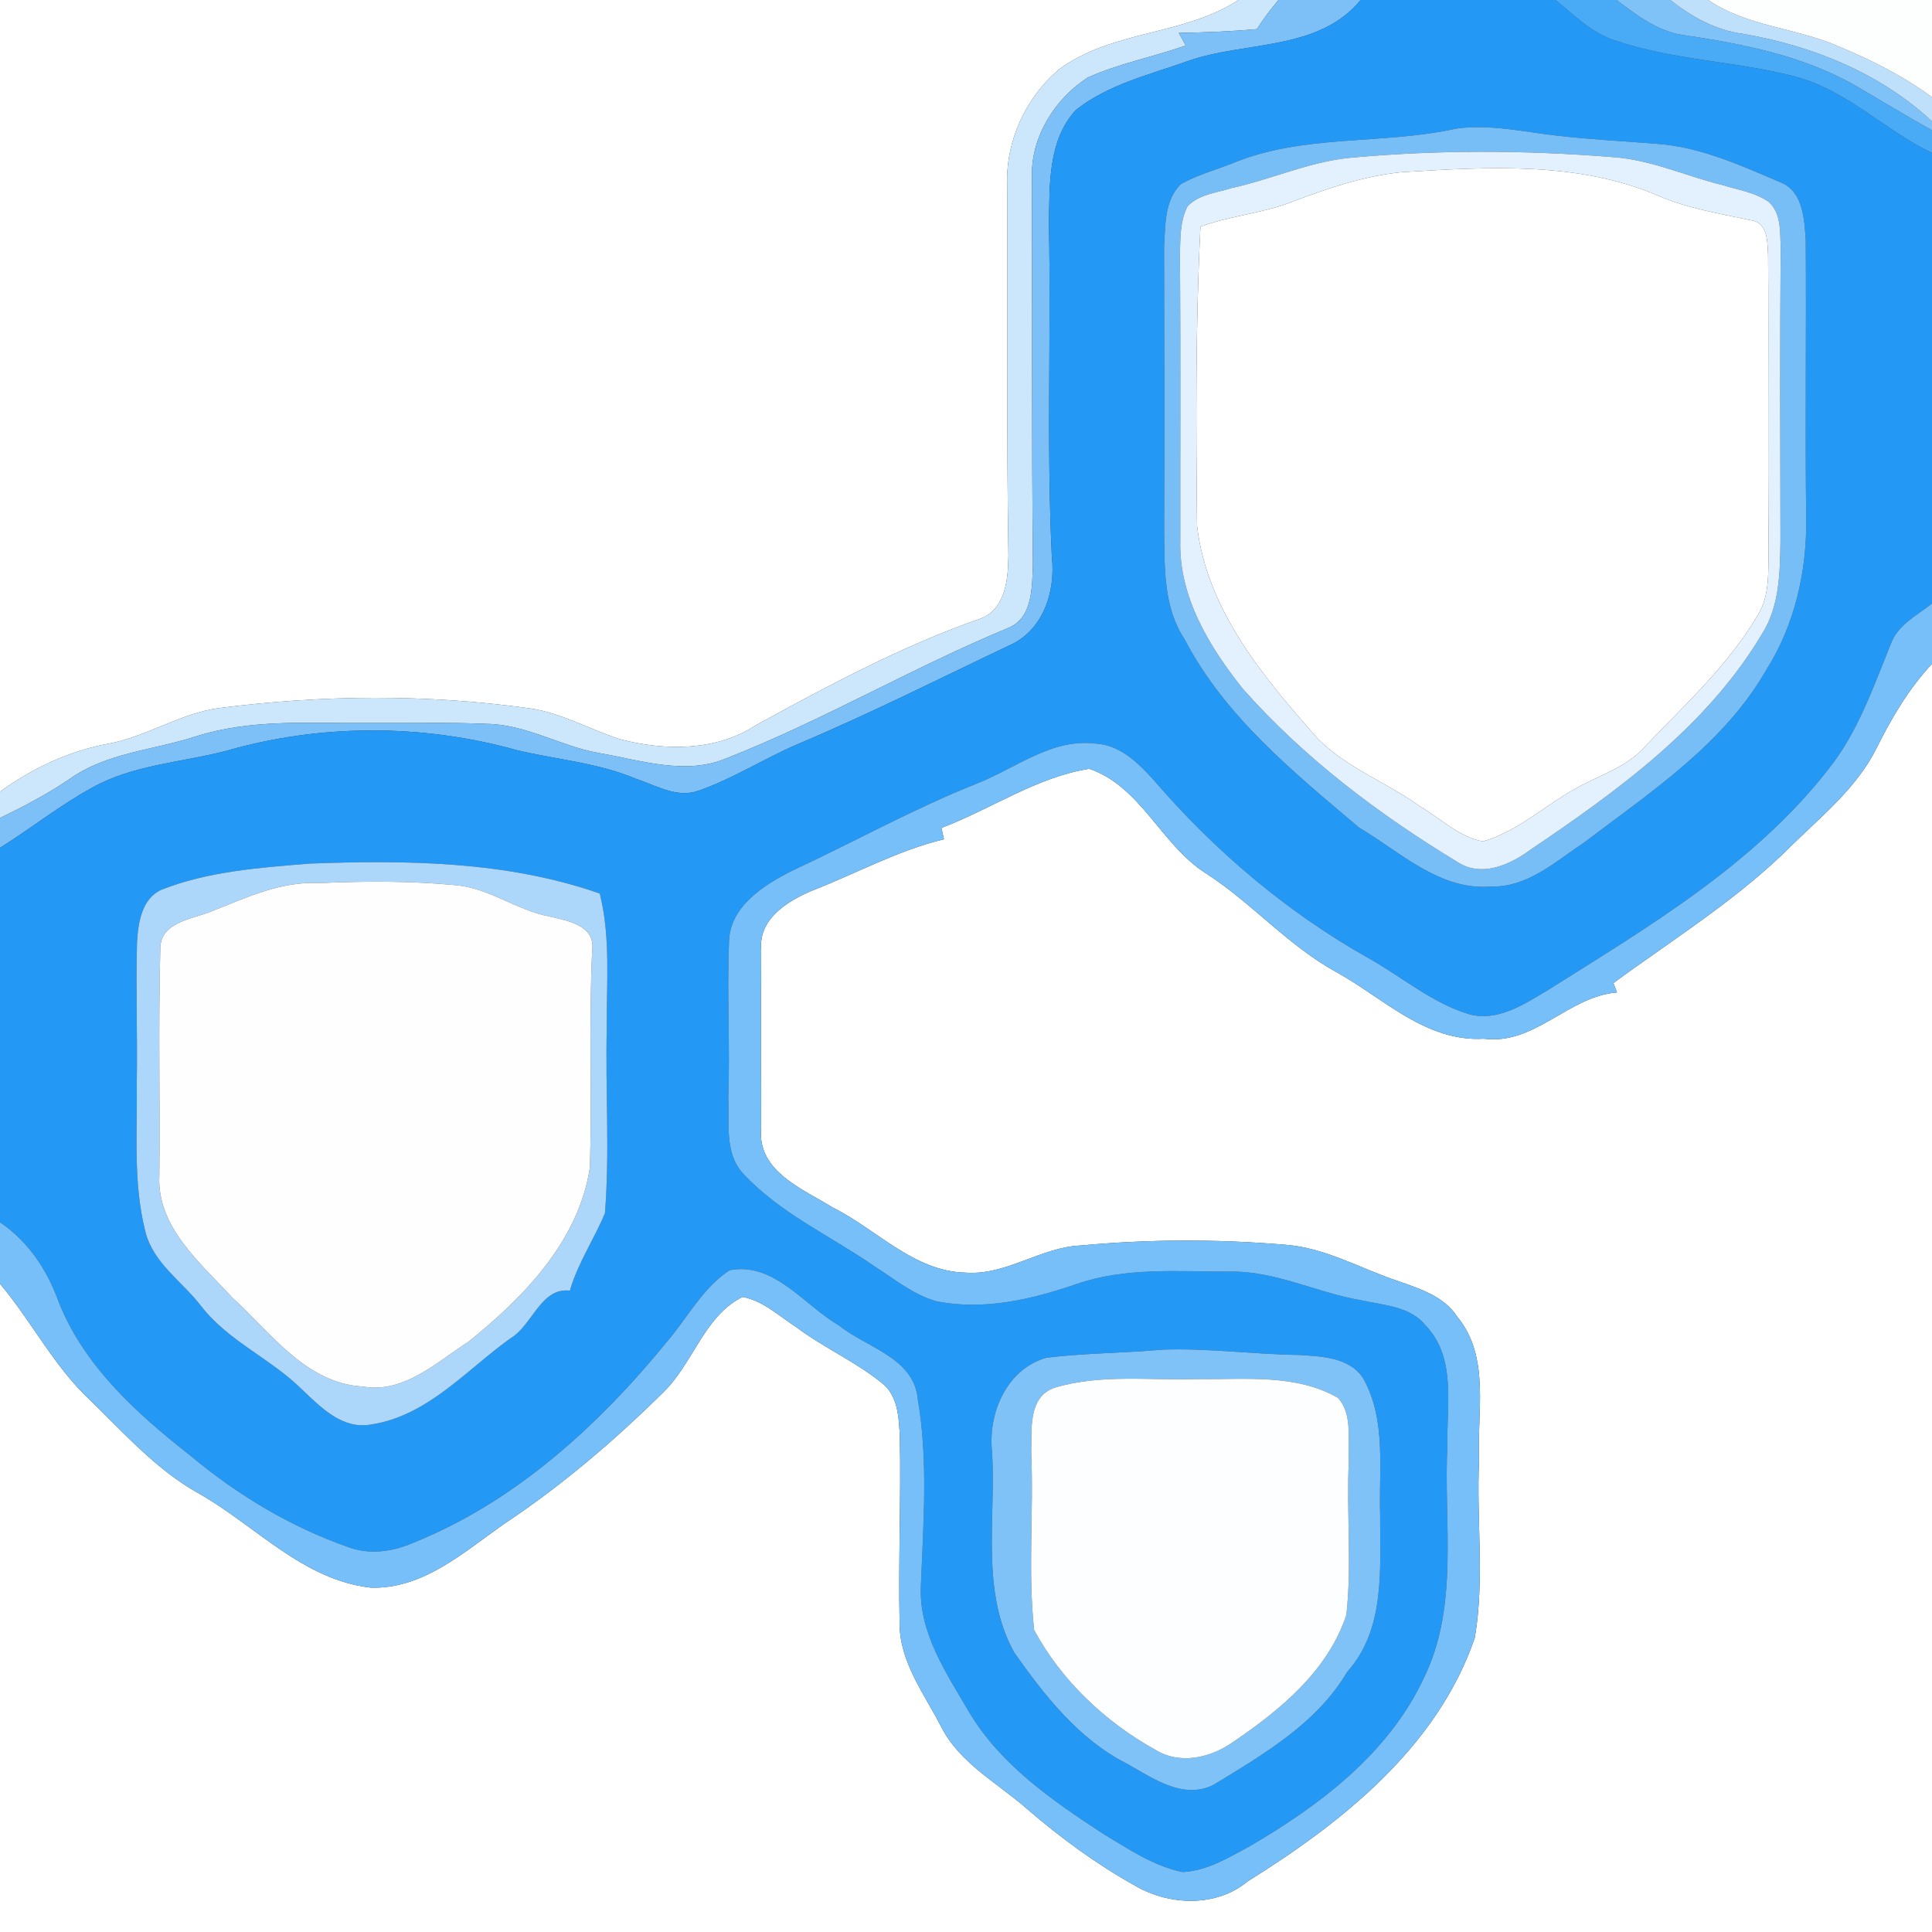 <?xml version="1.0" encoding="UTF-8" ?>
<!DOCTYPE svg PUBLIC "-//W3C//DTD SVG 1.1//EN" "http://www.w3.org/Graphics/SVG/1.1/DTD/svg11.dtd">
<svg width="250pt" height="250pt" viewBox="0 0 250 250" version="1.1" xmlns="http://www.w3.org/2000/svg">
<rect x="0" y="0" width="250" height="250" fill="#333333" stroke="none"/>
<g id="#ffffffff">
<path fill="#ffffff" opacity="1.00" d=" M 0.00 0.00 L 160.26 0.00 C 153.18 4.63 143.86 3.88 136.99 9.01 C 132.68 12.70 130.12 18.29 130.33 23.98 C 130.40 39.96 130.23 55.94 130.49 71.91 C 130.45 74.81 130.16 78.59 127.13 79.95 C 116.89 83.50 107.30 88.64 97.81 93.84 C 92.69 97.21 86.08 97.17 80.33 95.68 C 76.39 94.45 72.75 92.27 68.61 91.67 C 55.28 89.80 41.71 89.90 28.37 91.62 C 23.34 92.29 19.02 95.30 14.05 96.23 C 8.94 97.16 4.19 99.42 0.00 102.44 L 0.00 0.00 Z" />
<path fill="#ffffff" opacity="1.00" d=" M 181.38 22.28 C 192.47 21.60 204.15 20.85 214.62 25.34 C 218.44 27.00 222.55 27.64 226.59 28.51 C 228.77 28.79 228.69 31.31 228.79 32.97 C 228.88 45.65 228.73 58.33 228.86 71.01 C 228.78 73.88 229.05 77.00 227.48 79.56 C 223.62 86.12 217.93 91.28 212.73 96.74 C 210.37 99.35 206.90 100.32 203.93 102.01 C 199.89 104.24 196.40 107.57 191.90 108.88 C 188.78 108.31 186.38 105.88 183.70 104.31 C 179.41 101.22 174.24 99.37 170.49 95.55 C 163.50 87.64 156.16 78.93 154.90 68.04 C 154.76 55.14 154.69 42.22 155.34 29.33 C 159.17 27.92 163.32 27.61 167.14 26.14 C 171.74 24.38 176.45 22.77 181.38 22.28 Z" />
<path fill="#ffffff" opacity="1.00" d=" M 242.86 96.74 C 244.79 92.85 247.02 89.09 250.00 85.90 L 250.00 250.00 L 0.00 250.00 L 0.00 166.12 C 4.11 171.00 7.00 176.85 11.71 181.23 C 16.15 185.54 20.32 190.27 25.81 193.30 C 33.11 197.46 39.21 204.45 47.98 205.44 C 54.70 205.65 59.96 200.90 65.13 197.26 C 72.62 192.29 79.51 186.42 85.89 180.10 C 89.71 176.37 91.14 170.27 96.09 167.82 C 98.78 168.33 100.85 170.32 103.09 171.77 C 106.60 174.40 110.68 176.18 114.09 178.94 C 116.23 180.58 116.31 183.49 116.44 185.94 C 116.60 193.99 116.24 202.04 116.41 210.09 C 116.41 215.05 119.58 219.15 121.75 223.37 C 124.15 228.16 129.05 230.68 132.92 234.09 C 137.28 237.85 141.95 241.27 146.99 244.07 C 151.38 246.58 157.40 246.81 161.43 243.46 C 173.70 235.80 185.98 226.09 190.84 211.93 C 192.13 204.37 191.03 196.63 191.39 189.00 C 191.09 182.79 192.89 175.62 188.57 170.39 C 186.87 167.76 183.78 166.78 180.99 165.80 C 176.03 164.16 171.39 161.38 166.07 161.05 C 157.38 160.33 148.60 160.35 139.91 161.16 C 134.69 161.36 130.25 165.06 124.96 164.68 C 118.22 164.52 113.47 159.09 107.77 156.26 C 103.90 153.85 98.00 151.61 98.49 146.06 C 98.50 138.35 98.45 130.63 98.50 122.92 C 98.12 118.92 101.91 116.58 105.10 115.24 C 110.79 113.03 116.18 110.04 122.15 108.60 C 122.03 108.11 121.92 107.62 121.82 107.13 C 128.22 104.71 134.15 100.55 140.95 99.48 C 147.64 101.77 150.24 109.31 156.01 112.99 C 162.04 116.85 166.74 122.46 173.08 125.87 C 179.10 129.26 184.56 134.84 192.00 134.41 C 198.64 135.26 202.89 128.94 209.24 128.42 C 209.08 128.01 208.92 127.61 208.77 127.21 C 216.70 121.39 225.17 116.17 232.11 109.13 C 236.04 105.33 240.39 101.74 242.86 96.74 Z" />
</g>
<g id="#cce6fcff">
<path fill="#cce6fc" opacity="1.00" d=" M 160.26 0.00 L 165.44 0.00 C 164.42 1.20 163.48 2.46 162.63 3.77 C 159.27 4.07 155.91 4.20 152.54 4.26 C 152.84 4.80 153.14 5.35 153.44 5.89 C 149.25 7.37 144.83 8.20 140.76 10.03 C 136.47 12.80 133.38 17.74 133.53 22.95 C 133.59 39.65 133.49 56.35 133.66 73.05 C 133.54 75.92 133.67 79.89 130.53 81.23 C 118.14 86.35 106.54 93.20 94.06 98.10 C 88.71 100.38 82.94 98.37 77.53 97.45 C 72.57 96.58 68.12 93.74 63.00 93.67 C 58.01 93.45 53.00 93.60 48.00 93.56 C 40.39 93.64 32.59 92.94 25.23 95.33 C 19.79 97.08 13.75 97.41 8.97 100.83 C 6.13 102.75 3.09 104.35 0.00 105.85 L 0.00 102.44 C 4.19 99.42 8.94 97.16 14.05 96.23 C 19.02 95.30 23.34 92.29 28.37 91.62 C 41.71 89.90 55.28 89.80 68.61 91.67 C 72.75 92.27 76.39 94.45 80.33 95.68 C 86.08 97.17 92.69 97.21 97.81 93.84 C 107.30 88.64 116.89 83.50 127.13 79.95 C 130.16 78.59 130.45 74.81 130.49 71.91 C 130.23 55.94 130.40 39.96 130.33 23.98 C 130.12 18.29 132.68 12.70 136.99 9.01 C 143.86 3.88 153.18 4.63 160.26 0.00 Z" />
</g>
<g id="#7cc0f7ff">
<path fill="#7cc0f7" opacity="1.00" d=" M 165.44 0.00 L 176.07 0.00 C 170.57 6.66 161.17 5.28 153.74 7.89 C 148.79 9.66 143.39 10.92 139.21 14.24 C 135.57 18.19 135.83 24.00 135.73 29.01 C 136.02 43.35 135.41 57.70 136.11 72.04 C 136.61 76.54 135.01 81.58 130.58 83.53 C 121.49 87.84 112.49 92.39 103.21 96.30 C 98.86 98.16 94.84 100.78 90.35 102.33 C 87.58 103.31 84.87 101.62 82.30 100.78 C 77.39 98.70 72.02 98.30 66.88 97.07 C 54.64 93.65 41.42 93.65 29.21 97.18 C 23.44 98.67 17.25 98.96 11.95 101.91 C 7.77 104.20 4.03 107.17 0.00 109.71 L 0.00 105.85 C 3.09 104.35 6.13 102.75 8.97 100.83 C 13.75 97.41 19.79 97.08 25.23 95.33 C 32.59 92.94 40.39 93.64 48.00 93.56 C 53.00 93.60 58.01 93.45 63.00 93.67 C 68.12 93.74 72.57 96.58 77.53 97.45 C 82.94 98.37 88.71 100.38 94.06 98.10 C 106.54 93.20 118.14 86.35 130.53 81.23 C 133.67 79.89 133.54 75.92 133.66 73.05 C 133.49 56.35 133.59 39.65 133.53 22.95 C 133.38 17.74 136.47 12.80 140.76 10.03 C 144.83 8.20 149.25 7.37 153.44 5.89 C 153.14 5.35 152.84 4.80 152.54 4.26 C 155.91 4.20 159.27 4.07 162.63 3.77 C 163.48 2.46 164.42 1.20 165.44 0.00 Z" />
</g>
<g id="#2399f5ff">
<path fill="#2399f5" opacity="1.00" d=" M 176.07 0.00 L 201.27 0.00 C 203.64 1.92 205.86 4.20 208.83 5.18 C 216.40 7.83 224.56 7.88 232.28 9.91 C 238.97 11.66 243.88 16.87 250.00 19.80 L 250.00 78.09 C 248.03 79.66 245.50 80.88 244.63 83.43 C 242.36 88.99 240.39 94.79 236.58 99.55 C 226.94 111.91 213.20 119.99 200.13 128.22 C 197.14 130.00 193.75 132.23 190.10 131.24 C 185.28 129.78 181.40 126.39 177.06 123.97 C 166.48 118.01 157.08 110.03 149.19 100.82 C 147.24 98.69 144.95 96.44 141.90 96.23 C 136.11 95.45 131.36 99.48 126.26 101.45 C 118.11 104.70 110.43 108.99 102.48 112.68 C 98.79 114.56 94.36 117.33 94.33 121.98 C 94.06 128.65 94.48 135.34 94.24 142.01 C 94.40 145.30 93.71 149.20 96.15 151.85 C 100.90 156.99 107.42 159.89 113.10 163.82 C 115.72 165.48 118.19 167.57 121.24 168.40 C 127.34 169.60 133.55 168.14 139.31 166.15 C 145.65 163.96 152.44 164.55 159.03 164.55 C 165.04 164.40 170.46 167.33 176.28 168.28 C 179.13 168.92 182.52 169.05 184.49 171.53 C 188.46 175.67 187.19 181.82 187.29 187.00 C 186.78 197.03 188.85 207.75 184.25 217.12 C 179.70 226.88 170.79 233.61 161.71 238.90 C 158.99 240.37 156.18 242.10 153.01 242.24 C 149.24 241.46 146.00 239.24 142.75 237.29 C 136.21 233.01 129.47 228.39 125.39 221.52 C 122.44 216.47 118.82 211.19 119.17 205.07 C 119.48 197.09 120.12 189.01 118.77 181.09 C 118.28 175.66 112.15 174.41 108.55 171.50 C 104.06 168.91 100.19 163.26 94.42 164.36 C 90.99 166.59 89.05 170.37 86.46 173.43 C 77.54 184.38 66.71 194.33 53.44 199.65 C 50.81 200.79 47.80 201.22 45.06 200.19 C 37.59 197.58 30.71 193.43 24.65 188.37 C 17.72 182.93 10.86 176.78 7.56 168.38 C 6.09 164.28 3.64 160.64 0.00 158.16 L 0.00 109.71 C 4.03 107.17 7.77 104.20 11.95 101.91 C 17.25 98.96 23.44 98.67 29.21 97.18 C 41.42 93.65 54.64 93.65 66.88 97.07 C 72.02 98.30 77.39 98.70 82.30 100.78 C 84.87 101.62 87.58 103.31 90.35 102.33 C 94.84 100.78 98.86 98.16 103.21 96.30 C 112.49 92.39 121.49 87.84 130.58 83.53 C 135.01 81.58 136.61 76.54 136.11 72.04 C 135.41 57.70 136.02 43.35 135.73 29.01 C 135.83 24.00 135.57 18.19 139.21 14.24 C 143.39 10.92 148.79 9.66 153.74 7.89 C 161.17 5.28 170.57 6.66 176.07 0.00 M 188.44 16.64 C 178.79 18.78 168.51 17.29 159.27 21.22 C 157.09 22.05 154.82 22.68 152.79 23.84 C 150.66 25.92 150.80 29.22 150.63 31.98 C 150.67 44.32 150.69 56.66 150.64 69.00 C 150.70 73.65 150.59 78.67 153.28 82.71 C 158.49 92.71 167.43 99.96 175.89 107.11 C 181.23 110.26 186.30 115.27 192.97 114.72 C 197.69 114.83 201.35 111.43 205.04 108.98 C 213.66 102.44 223.11 96.24 228.60 86.61 C 232.26 80.81 233.83 73.82 233.72 67.01 C 233.57 55.00 233.75 43.00 233.66 30.99 C 233.47 28.38 233.32 24.83 230.51 23.64 C 225.34 21.44 220.08 19.01 214.40 18.61 C 210.11 18.26 205.82 18.06 201.56 17.56 C 197.20 17.08 192.84 16.03 188.44 16.64 M 20.92 115.12 C 18.32 116.27 17.88 119.42 17.73 121.93 C 17.56 127.95 17.80 133.98 17.70 140.00 C 17.78 146.45 17.21 153.02 18.80 159.34 C 19.80 163.44 23.58 165.82 26.02 169.00 C 29.55 173.57 35.10 175.82 39.14 179.86 C 41.55 182.14 44.31 184.98 47.96 184.34 C 55.34 183.25 60.35 177.25 66.11 173.14 C 68.91 171.46 69.99 166.56 73.74 167.01 C 74.77 163.45 76.87 160.37 78.28 156.99 C 78.92 149.02 78.32 140.99 78.52 133.00 C 78.47 127.20 79.04 121.31 77.61 115.62 C 65.55 111.41 52.61 111.28 40.00 111.75 C 33.57 112.28 26.98 112.74 20.92 115.12 M 150.50 174.64 C 145.48 175.09 140.41 175.08 135.41 175.69 C 130.23 177.16 127.80 182.93 128.38 187.96 C 128.88 196.57 126.87 205.96 131.25 213.85 C 135.18 219.40 139.57 225.05 145.77 228.19 C 149.14 230.07 153.11 232.97 157.08 230.93 C 163.52 226.99 170.39 223.02 174.35 216.31 C 179.33 210.76 178.55 202.89 178.59 196.00 C 178.41 190.14 179.40 183.81 176.45 178.45 C 174.73 175.62 171.01 175.52 168.07 175.33 C 162.21 175.25 156.37 174.44 150.50 174.64 Z" />
</g>
<g id="#49aaf5ff">
<path fill="#49aaf5" opacity="1.00" d=" M 201.27 0.00 L 209.17 0.00 C 211.90 2.04 214.73 4.24 218.25 4.60 C 225.74 5.73 233.34 7.25 240.00 11.03 C 243.34 12.97 246.63 14.98 250.00 16.86 L 250.00 19.80 C 243.88 16.87 238.97 11.66 232.28 9.91 C 224.56 7.88 216.40 7.83 208.83 5.18 C 205.86 4.20 203.64 1.92 201.27 0.00 Z" />
</g>
<g id="#7ec2f7ff">
<path fill="#7ec2f7" opacity="1.00" d=" M 209.17 0.00 L 216.13 0.00 C 218.90 2.16 222.01 3.94 225.56 4.38 C 234.51 5.93 243.29 9.45 250.00 15.71 L 250.00 16.86 C 246.63 14.98 243.34 12.97 240.00 11.03 C 233.34 7.25 225.74 5.73 218.25 4.60 C 214.73 4.24 211.90 2.04 209.17 0.00 Z" />
</g>
<g id="#bfe0fbff">
<path fill="#bfe0fb" opacity="1.00" d=" M 216.13 0.00 L 221.04 0.00 C 226.07 3.43 232.34 3.59 237.81 5.96 C 242.09 7.73 246.26 9.82 250.00 12.58 L 250.00 15.71 C 243.29 9.45 234.51 5.93 225.56 4.38 C 222.01 3.94 218.90 2.16 216.13 0.00 Z" />
</g>
<g id="#fdfefeff">
<path fill="#fdfefe" opacity="1.00" d=" M 221.04 0.00 L 250.00 0.00 L 250.00 12.58 C 246.26 9.82 242.09 7.73 237.81 5.96 C 232.34 3.59 226.07 3.43 221.04 0.00 Z" />
</g>
<g id="#77bef7ff">
<path fill="#77bef7" opacity="1.00" d=" M 188.44 16.64 C 192.84 16.03 197.20 17.08 201.56 17.56 C 205.82 18.06 210.11 18.26 214.40 18.61 C 220.08 19.01 225.34 21.44 230.51 23.64 C 233.32 24.83 233.47 28.38 233.66 30.99 C 233.75 43.00 233.57 55.00 233.72 67.01 C 233.83 73.82 232.26 80.81 228.60 86.61 C 223.11 96.24 213.66 102.44 205.04 108.98 C 201.35 111.43 197.69 114.83 192.97 114.72 C 186.30 115.27 181.23 110.26 175.89 107.11 C 167.43 99.96 158.49 92.71 153.28 82.71 C 150.59 78.67 150.70 73.65 150.64 69.00 C 150.69 56.66 150.67 44.32 150.63 31.98 C 150.80 29.22 150.66 25.92 152.79 23.84 C 154.82 22.68 157.09 22.05 159.27 21.22 C 168.51 17.29 178.79 18.78 188.44 16.64 M 174.36 20.45 C 169.21 21.03 164.43 23.23 159.39 24.33 C 157.45 24.95 155.15 25.14 153.68 26.68 C 152.66 28.61 152.75 30.87 152.68 32.99 C 152.79 45.33 152.71 57.67 152.73 70.01 C 152.53 77.22 156.49 83.70 160.83 89.14 C 168.73 98.06 178.35 105.33 188.51 111.49 C 191.59 113.58 195.29 111.97 197.96 110.01 C 209.33 102.34 220.90 93.98 228.04 81.97 C 230.28 78.41 230.33 74.06 230.39 69.99 C 230.36 57.32 230.31 44.64 230.42 31.97 C 230.32 29.97 230.51 27.56 228.85 26.11 C 227.10 24.89 224.93 24.58 222.93 23.96 C 218.21 22.80 213.70 20.69 208.79 20.34 C 197.34 19.41 185.80 19.37 174.36 20.45 Z" />
</g>
<g id="#e2f1fdff">
<path fill="#e2f1fd" opacity="1.00" d=" M 174.36 20.45 C 185.80 19.37 197.34 19.41 208.79 20.34 C 213.70 20.69 218.21 22.80 222.93 23.96 C 224.93 24.58 227.10 24.89 228.85 26.11 C 230.51 27.56 230.32 29.97 230.42 31.97 C 230.31 44.64 230.36 57.32 230.39 69.99 C 230.33 74.06 230.28 78.41 228.04 81.97 C 220.90 93.98 209.33 102.34 197.96 110.01 C 195.29 111.97 191.59 113.58 188.51 111.49 C 178.35 105.33 168.73 98.06 160.83 89.14 C 156.49 83.70 152.53 77.22 152.73 70.01 C 152.71 57.67 152.79 45.33 152.68 32.99 C 152.75 30.87 152.66 28.61 153.68 26.68 C 155.15 25.14 157.45 24.95 159.39 24.33 C 164.43 23.23 169.21 21.03 174.36 20.45 M 181.38 22.28 C 176.45 22.77 171.74 24.38 167.14 26.14 C 163.32 27.61 159.17 27.92 155.34 29.33 C 154.69 42.22 154.76 55.14 154.90 68.04 C 156.16 78.93 163.50 87.64 170.49 95.55 C 174.24 99.37 179.41 101.22 183.70 104.31 C 186.38 105.88 188.78 108.31 191.90 108.88 C 196.40 107.57 199.89 104.24 203.93 102.01 C 206.90 100.32 210.37 99.35 212.73 96.74 C 217.93 91.28 223.62 86.12 227.48 79.56 C 229.05 77.00 228.78 73.88 228.86 71.01 C 228.73 58.33 228.88 45.65 228.79 32.97 C 228.69 31.31 228.77 28.79 226.59 28.51 C 222.55 27.64 218.44 27.00 214.62 25.34 C 204.15 20.85 192.47 21.60 181.38 22.28 Z" />
</g>
<g id="#76bff8ff">
<path fill="#76bff8" opacity="1.00" d=" M 244.63 83.43 C 245.50 80.88 248.03 79.66 250.00 78.09 L 250.00 85.90 C 247.02 89.09 244.79 92.85 242.86 96.74 C 240.39 101.74 236.04 105.33 232.11 109.13 C 225.17 116.17 216.70 121.39 208.77 127.21 C 208.92 127.61 209.08 128.01 209.24 128.42 C 202.89 128.94 198.64 135.26 192.00 134.41 C 184.56 134.84 179.10 129.26 173.08 125.87 C 166.74 122.46 162.04 116.85 156.01 112.99 C 150.24 109.31 147.64 101.77 140.95 99.48 C 134.15 100.55 128.22 104.71 121.82 107.13 C 121.92 107.62 122.03 108.11 122.15 108.60 C 116.18 110.04 110.79 113.03 105.10 115.24 C 101.91 116.58 98.12 118.92 98.50 122.92 C 98.45 130.63 98.50 138.35 98.49 146.06 C 98.00 151.61 103.90 153.85 107.77 156.26 C 113.47 159.09 118.22 164.52 124.96 164.68 C 130.25 165.06 134.69 161.36 139.91 161.16 C 148.60 160.35 157.38 160.33 166.07 161.05 C 171.39 161.38 176.03 164.16 180.99 165.80 C 183.78 166.78 186.87 167.76 188.57 170.39 C 192.89 175.62 191.09 182.79 191.39 189.00 C 191.03 196.63 192.13 204.37 190.84 211.93 C 185.98 226.09 173.70 235.80 161.43 243.46 C 157.40 246.81 151.38 246.58 146.99 244.07 C 141.95 241.27 137.28 237.85 132.92 234.09 C 129.05 230.68 124.15 228.16 121.75 223.37 C 119.58 219.15 116.41 215.05 116.41 210.09 C 116.24 202.04 116.60 193.99 116.44 185.94 C 116.31 183.49 116.23 180.58 114.09 178.94 C 110.68 176.18 106.60 174.40 103.09 171.77 C 100.85 170.32 98.78 168.33 96.09 167.82 C 91.14 170.27 89.71 176.37 85.89 180.10 C 79.51 186.42 72.62 192.29 65.13 197.26 C 59.96 200.90 54.70 205.65 47.98 205.44 C 39.21 204.45 33.11 197.46 25.81 193.30 C 20.32 190.27 16.15 185.54 11.71 181.23 C 7.00 176.85 4.11 171.00 0.00 166.12 L 0.00 158.16 C 3.64 160.64 6.09 164.28 7.56 168.38 C 10.86 176.78 17.72 182.93 24.65 188.37 C 30.71 193.43 37.59 197.58 45.06 200.19 C 47.80 201.22 50.81 200.79 53.44 199.65 C 66.71 194.33 77.54 184.38 86.46 173.43 C 89.05 170.37 90.99 166.59 94.42 164.36 C 100.19 163.26 104.06 168.91 108.55 171.50 C 112.15 174.41 118.28 175.66 118.77 181.09 C 120.12 189.01 119.48 197.09 119.17 205.07 C 118.82 211.19 122.44 216.47 125.39 221.52 C 129.47 228.39 136.21 233.01 142.75 237.29 C 146.00 239.24 149.24 241.46 153.01 242.24 C 156.18 242.10 158.99 240.37 161.71 238.90 C 170.79 233.61 179.70 226.88 184.25 217.12 C 188.85 207.75 186.78 197.03 187.29 187.00 C 187.19 181.82 188.46 175.67 184.49 171.53 C 182.52 169.05 179.13 168.92 176.28 168.28 C 170.46 167.33 165.04 164.40 159.03 164.55 C 152.44 164.55 145.65 163.96 139.31 166.15 C 133.55 168.14 127.34 169.60 121.24 168.40 C 118.19 167.57 115.72 165.48 113.10 163.82 C 107.42 159.89 100.90 156.99 96.15 151.85 C 93.71 149.20 94.40 145.30 94.24 142.01 C 94.48 135.34 94.06 128.65 94.33 121.98 C 94.36 117.33 98.79 114.56 102.48 112.68 C 110.43 108.99 118.11 104.70 126.26 101.45 C 131.36 99.48 136.11 95.45 141.90 96.23 C 144.95 96.44 147.24 98.69 149.19 100.82 C 157.08 110.03 166.48 118.01 177.06 123.97 C 181.40 126.39 185.28 129.78 190.10 131.24 C 193.75 132.23 197.14 130.00 200.13 128.22 C 213.20 119.99 226.94 111.91 236.58 99.55 C 240.39 94.79 242.36 88.99 244.63 83.43 Z" />
</g>
<g id="#acd7faff">
<path fill="#acd7fa" opacity="1.00" d=" M 20.92 115.12 C 26.98 112.74 33.57 112.28 40.00 111.75 C 52.61 111.28 65.55 111.41 77.61 115.62 C 79.04 121.31 78.47 127.20 78.52 133.00 C 78.32 140.99 78.92 149.02 78.28 156.99 C 76.87 160.37 74.77 163.45 73.74 167.01 C 69.99 166.56 68.91 171.46 66.11 173.14 C 60.35 177.25 55.34 183.25 47.96 184.34 C 44.31 184.98 41.55 182.14 39.14 179.86 C 35.10 175.82 29.55 173.57 26.02 169.00 C 23.58 165.82 19.80 163.44 18.80 159.34 C 17.21 153.02 17.78 146.45 17.70 140.00 C 17.80 133.98 17.56 127.95 17.73 121.93 C 17.88 119.42 18.32 116.27 20.92 115.12 M 41.36 114.27 C 36.34 114.00 31.83 116.17 27.30 117.96 C 24.76 118.98 20.60 119.33 20.74 122.98 C 20.48 132.65 20.72 142.35 20.62 152.04 C 20.25 158.78 25.94 163.41 30.07 167.92 C 35.06 172.46 39.60 179.01 46.95 179.42 C 52.27 180.35 56.46 176.28 60.60 173.63 C 67.79 167.87 74.93 160.52 76.34 151.02 C 76.61 141.67 76.18 132.29 76.63 122.94 C 77.05 119.73 73.43 119.15 71.11 118.59 C 66.89 117.82 63.36 114.94 59.06 114.55 C 53.18 113.98 47.25 114.01 41.36 114.27 Z" />
</g>
<g id="#fefeffff">
<path fill="#fefeff" opacity="1.00" d=" M 41.36 114.27 C 47.25 114.01 53.18 113.98 59.06 114.55 C 63.36 114.94 66.89 117.82 71.11 118.59 C 73.43 119.15 77.05 119.73 76.63 122.94 C 76.18 132.29 76.61 141.67 76.34 151.02 C 74.93 160.52 67.79 167.87 60.60 173.63 C 56.46 176.28 52.27 180.35 46.95 179.42 C 39.60 179.01 35.06 172.46 30.07 167.92 C 25.94 163.41 20.25 158.78 20.62 152.04 C 20.72 142.35 20.48 132.65 20.74 122.98 C 20.60 119.33 24.76 118.98 27.30 117.96 C 31.83 116.17 36.34 114.00 41.36 114.27 Z" />
</g>
<g id="#7fc2f8ff">
<path fill="#7fc2f8" opacity="1.00" d=" M 150.50 174.64 C 156.37 174.44 162.21 175.25 168.07 175.33 C 171.01 175.52 174.73 175.62 176.45 178.45 C 179.40 183.81 178.41 190.14 178.59 196.00 C 178.55 202.89 179.33 210.76 174.35 216.31 C 170.39 223.02 163.52 226.99 157.08 230.93 C 153.11 232.97 149.14 230.07 145.77 228.19 C 139.57 225.05 135.18 219.40 131.25 213.85 C 126.87 205.96 128.88 196.57 128.38 187.96 C 127.80 182.93 130.23 177.16 135.41 175.69 C 140.41 175.08 145.48 175.09 150.50 174.64 M 136.48 179.57 C 132.98 180.73 133.53 185.07 133.44 187.99 C 133.78 195.63 132.99 203.33 133.82 210.93 C 137.35 217.48 143.03 222.83 149.52 226.43 C 152.69 228.39 156.64 227.46 159.52 225.44 C 165.63 221.30 171.83 216.21 174.22 208.97 C 174.95 202.35 174.21 195.65 174.54 189.00 C 174.34 186.32 175.09 183.06 173.14 180.89 C 167.66 177.73 161.07 178.54 155.00 178.45 C 148.84 178.66 142.48 177.76 136.48 179.57 Z" />
</g>
<g id="#fdfeffff">
<path fill="#fdfeff" opacity="1.00" d=" M 136.48 179.57 C 142.48 177.76 148.84 178.66 155.00 178.45 C 161.07 178.54 167.66 177.73 173.14 180.89 C 175.09 183.06 174.34 186.32 174.54 189.00 C 174.21 195.65 174.95 202.35 174.22 208.97 C 171.83 216.21 165.63 221.30 159.52 225.44 C 156.64 227.46 152.69 228.39 149.52 226.43 C 143.03 222.83 137.35 217.48 133.82 210.93 C 132.99 203.33 133.78 195.63 133.44 187.99 C 133.53 185.07 132.98 180.73 136.48 179.57 Z" />
</g>
</svg>
